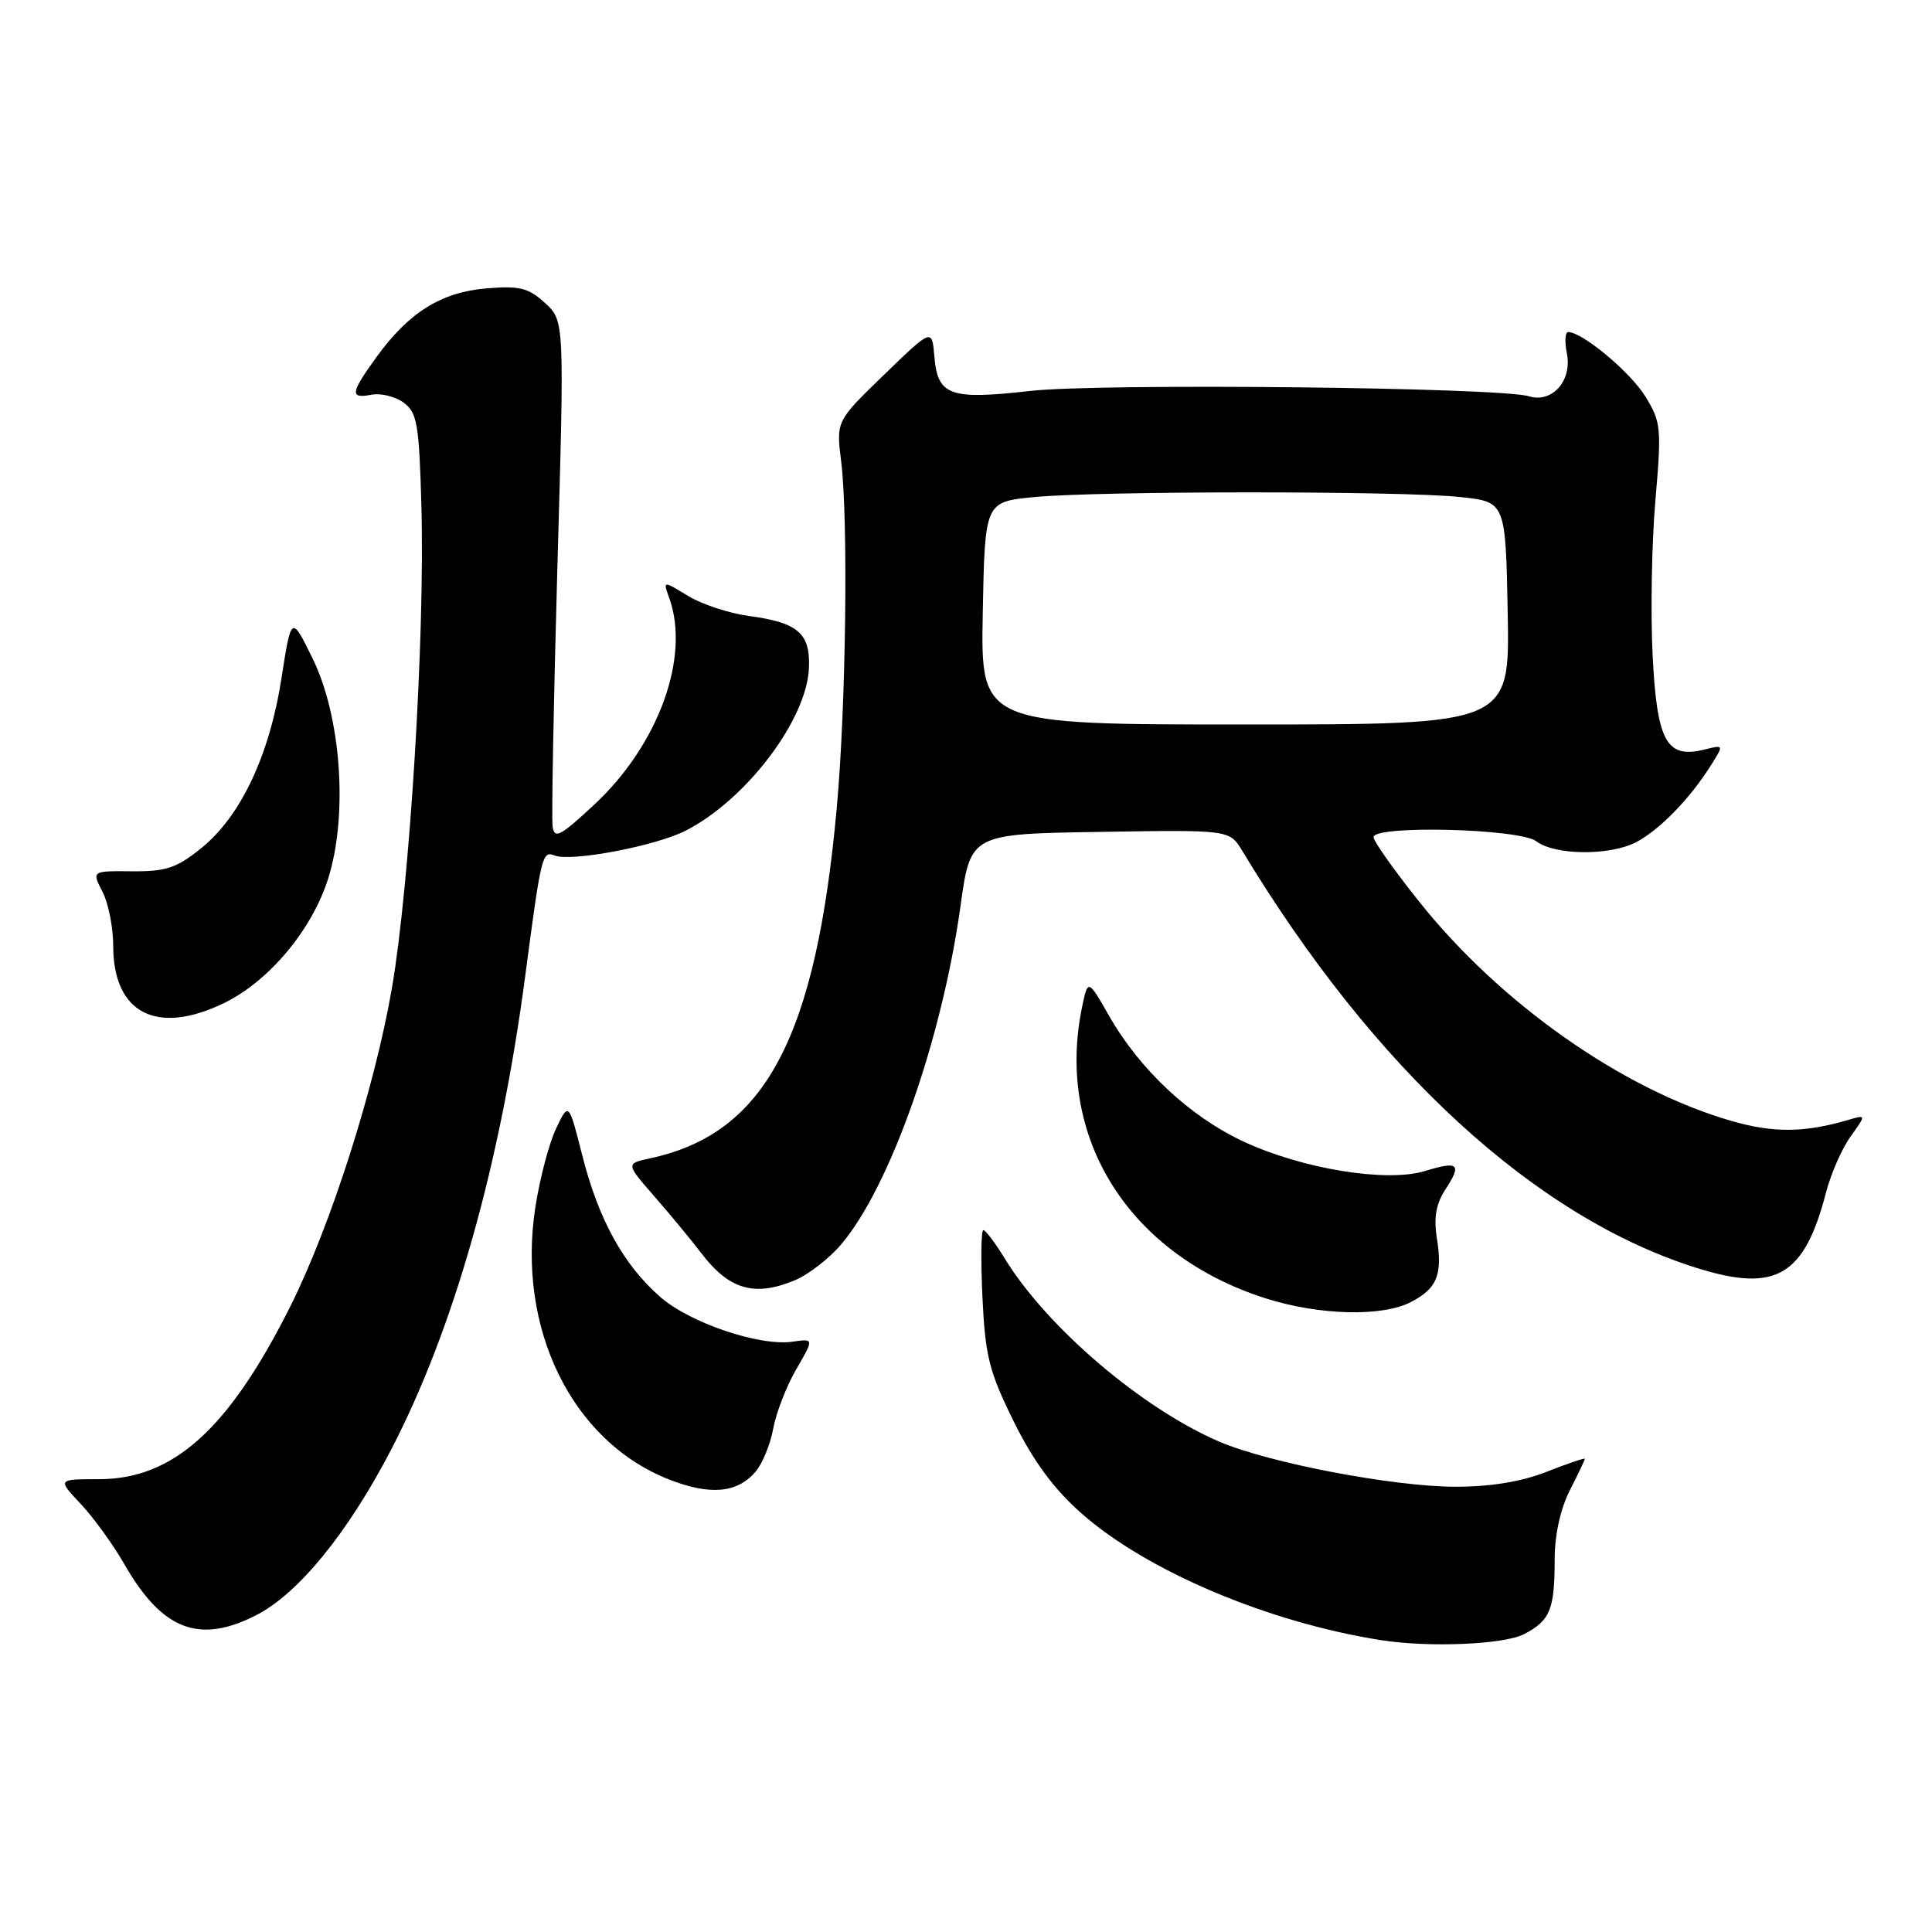 <?xml version="1.0" encoding="UTF-8" standalone="no"?>
<!DOCTYPE svg PUBLIC "-//W3C//DTD SVG 1.1//EN" "http://www.w3.org/Graphics/SVG/1.1/DTD/svg11.dtd" >
<svg xmlns="http://www.w3.org/2000/svg" xmlns:xlink="http://www.w3.org/1999/xlink" version="1.1" viewBox="0 0 256 256">
 <g >
 <path fill="currentColor"
d=" M 201.93 216.54 C 205.40 214.74 206.00 213.28 206.00 206.63 C 206.00 203.40 206.76 199.94 208.00 197.50 C 209.10 195.34 210.00 193.45 210.00 193.30 C 210.00 193.15 207.73 193.92 204.96 195.01 C 201.62 196.33 197.55 197.00 192.87 197.00 C 184.65 197.00 168.16 193.85 161.57 191.03 C 151.33 186.64 138.70 175.86 133.13 166.75 C 131.87 164.69 130.59 163.00 130.30 163.00 C 130.00 163.00 129.95 167.01 130.18 171.91 C 130.55 179.71 131.07 181.76 134.33 188.36 C 136.93 193.62 139.63 197.29 143.28 200.51 C 151.92 208.16 168.04 214.98 183.00 217.33 C 189.34 218.33 199.27 217.91 201.93 216.54 Z  M 33.93 214.03 C 39.52 211.18 46.07 203.15 51.80 192.14 C 60.13 176.11 66.29 154.39 69.60 129.27 C 71.73 113.19 71.84 112.73 73.50 113.36 C 75.73 114.22 86.88 112.10 90.87 110.06 C 98.90 105.95 106.94 95.32 107.19 88.48 C 107.37 83.90 105.73 82.49 99.23 81.62 C 96.63 81.27 93.00 80.08 91.17 78.96 C 87.84 76.93 87.84 76.93 88.67 79.22 C 91.50 87.02 87.27 98.68 78.74 106.62 C 74.23 110.82 73.46 111.22 73.22 109.50 C 73.07 108.40 73.36 92.88 73.86 75.00 C 74.79 42.50 74.79 42.50 72.21 40.14 C 70.03 38.14 68.85 37.85 64.48 38.21 C 58.47 38.71 54.19 41.38 49.91 47.28 C 46.41 52.12 46.31 52.85 49.25 52.30 C 50.49 52.07 52.40 52.55 53.50 53.36 C 55.28 54.67 55.54 56.22 55.84 67.17 C 56.31 84.26 54.31 116.98 51.95 130.82 C 49.68 144.06 43.84 162.38 38.46 173.12 C 30.31 189.37 22.97 196.00 13.11 196.00 C 7.61 196.00 7.61 196.00 10.67 199.25 C 12.36 201.04 14.97 204.64 16.47 207.25 C 21.48 215.99 26.37 217.89 33.93 214.03 Z  M 100.13 194.99 C 101.03 193.93 102.08 191.37 102.46 189.28 C 102.84 187.20 104.21 183.67 105.51 181.43 C 107.87 177.37 107.87 177.37 105.03 177.78 C 100.66 178.42 91.40 175.29 87.47 171.84 C 82.60 167.56 79.32 161.61 77.17 153.16 C 75.36 146.02 75.36 146.02 73.69 149.53 C 72.76 151.46 71.53 156.15 70.94 159.94 C 68.45 176.00 75.76 190.94 88.58 196.01 C 94.07 198.18 97.70 197.86 100.13 194.99 Z  M 186.93 172.54 C 190.43 170.73 191.17 168.91 190.39 164.05 C 189.96 161.33 190.28 159.51 191.53 157.60 C 193.74 154.22 193.26 153.80 188.80 155.17 C 183.73 156.72 172.48 154.88 164.71 151.23 C 157.60 147.89 151.04 141.74 146.97 134.62 C 144.15 129.69 144.15 129.69 143.35 133.59 C 139.85 150.81 149.63 166.27 167.68 172.03 C 174.76 174.29 183.11 174.51 186.93 172.54 Z  M 105.33 169.64 C 107.12 168.89 109.88 166.75 111.46 164.89 C 117.96 157.22 124.81 137.79 127.28 120.00 C 128.60 110.50 128.60 110.50 145.76 110.23 C 162.92 109.95 162.92 109.95 164.60 112.73 C 182.12 141.75 203.52 161.37 224.92 168.04 C 235.34 171.29 239.09 169.08 241.96 158.00 C 242.60 155.53 244.06 152.19 245.21 150.60 C 247.29 147.69 247.29 147.69 244.89 148.40 C 239.11 150.10 234.98 150.14 229.39 148.52 C 214.97 144.35 198.75 132.94 187.98 119.39 C 184.69 115.26 182.00 111.45 182.00 110.93 C 182.00 109.31 201.34 109.79 203.56 111.47 C 206.04 113.35 213.31 113.41 216.80 111.59 C 219.85 110.00 223.84 105.92 226.59 101.59 C 228.45 98.67 228.45 98.67 225.88 99.31 C 220.82 100.58 219.56 98.30 218.98 86.83 C 218.70 81.15 218.86 71.91 219.35 66.30 C 220.18 56.70 220.10 55.90 218.01 52.52 C 216.02 49.29 209.67 44.00 207.79 44.00 C 207.38 44.00 207.31 45.28 207.62 46.84 C 208.34 50.44 205.67 53.45 202.60 52.51 C 198.76 51.32 145.79 50.76 136.52 51.80 C 125.86 53.01 124.24 52.43 123.81 47.25 C 123.50 43.50 123.50 43.50 117.15 49.65 C 110.79 55.80 110.79 55.80 111.46 61.15 C 112.41 68.84 112.10 93.58 110.88 107.00 C 108.12 137.53 101.40 150.19 86.20 153.47 C 82.91 154.18 82.91 154.18 86.70 158.52 C 88.79 160.91 91.58 164.29 92.90 166.02 C 96.61 170.90 99.97 171.87 105.33 169.64 Z  M 29.67 132.92 C 35.65 130.02 41.34 123.21 43.49 116.40 C 46.13 107.99 45.21 95.00 41.43 87.27 C 38.60 81.50 38.60 81.50 37.29 89.91 C 35.70 100.12 31.88 108.19 26.65 112.40 C 23.40 115.02 21.99 115.49 17.48 115.45 C 12.15 115.40 12.15 115.40 13.58 118.15 C 14.36 119.66 15.00 122.89 15.00 125.32 C 15.00 134.26 20.75 137.24 29.67 132.92 Z  M 130.22 81.25 C 130.50 66.50 130.50 66.50 137.00 65.87 C 145.49 65.04 185.79 65.03 193.50 65.86 C 199.50 66.50 199.50 66.50 199.78 81.25 C 200.05 96.00 200.05 96.00 165.00 96.00 C 129.95 96.00 129.95 96.00 130.22 81.25 Z "/>
</g>
</svg>